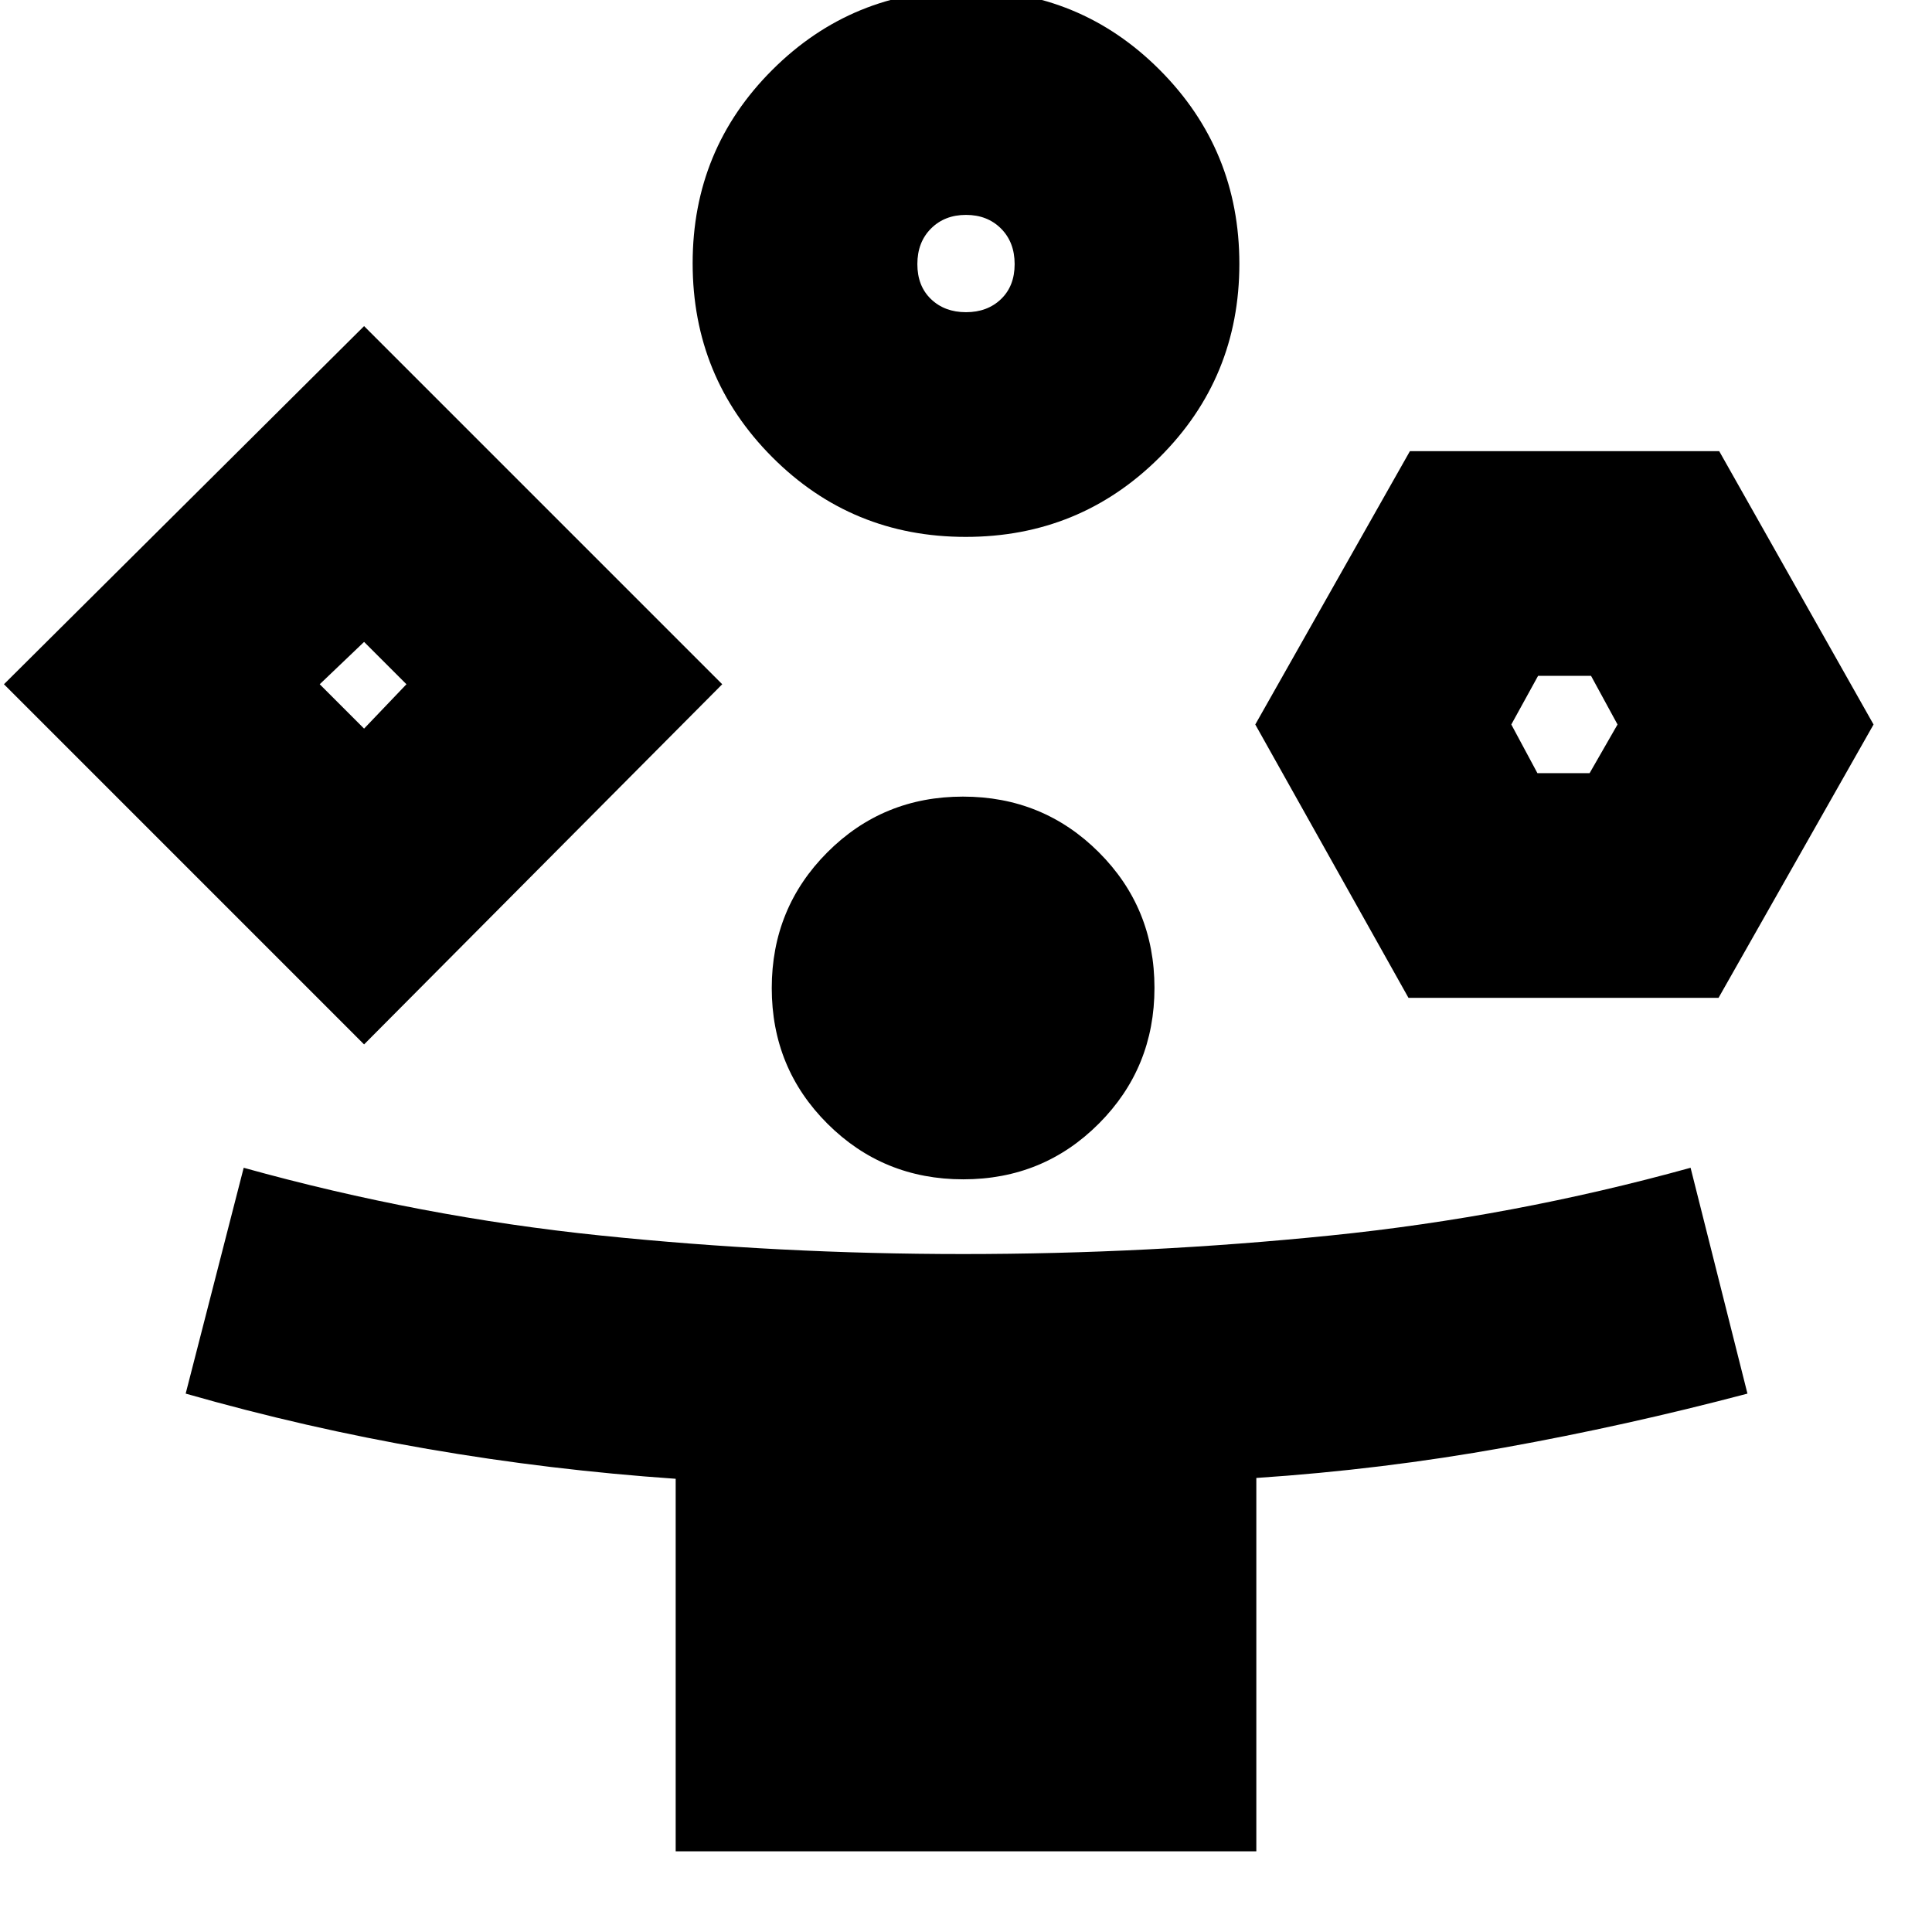 <svg xmlns="http://www.w3.org/2000/svg" height="24" viewBox="0 -960 960 960" width="24"><path d="M180.91-441.04 1.96-620l178.95-177.96L358.87-620 180.91-441.04ZM335.74-40.09V-225.2q-62.43-4.32-123.11-14.8-60.68-10.47-120.37-27.52l28.83-112.22q87.87 24.44 177.24 33.65 89.37 9.22 180.24 9.22 91.86 0 182.52-9.22 90.65-9.21 178.95-33.65l28.26 112.22q-60.25 15.92-120.93 26.83-60.68 10.92-123.11 15.08v185.52H335.74ZM180.91-597.96 201.96-620l-21.05-21.04L158.87-620l22.04 22.04Zm298.96-95.26q-56.65 0-96.17-39.65-39.53-39.66-39.53-96.31 0-56.65 39.66-96.17 39.65-39.52 96.3-39.52t96.17 39.65q39.53 39.66 39.53 96.31 0 56.65-39.66 96.17-39.65 39.52-96.3 39.52ZM478.64-374q-39.77 0-67.47-27.62-27.69-27.62-27.69-67.39 0-39.77 27.62-67.47 27.62-27.69 67.39-27.69 39.77 0 67.47 27.62 27.69 27.62 27.69 67.39 0 39.77-27.62 67.46-27.62 27.7-67.39 27.7ZM480-804.87q10.61 0 17.39-6.5 6.78-6.5 6.78-17.39 0-10.9-6.78-17.68-6.78-6.78-17.39-6.78t-17.39 6.78q-6.78 6.78-6.78 17.68 0 10.89 6.78 17.39t17.39 6.5Zm219.87 340.7L623.74-600l76.84-135.83h153.68L930.96-600l-77.03 135.83H699.87Zm64.06-111.66h25.94L803.74-600l-13.16-24.17h-26.32L750.96-600l12.97 24.17ZM180.91-620ZM480-829.04ZM777.57-600Z"/></svg>